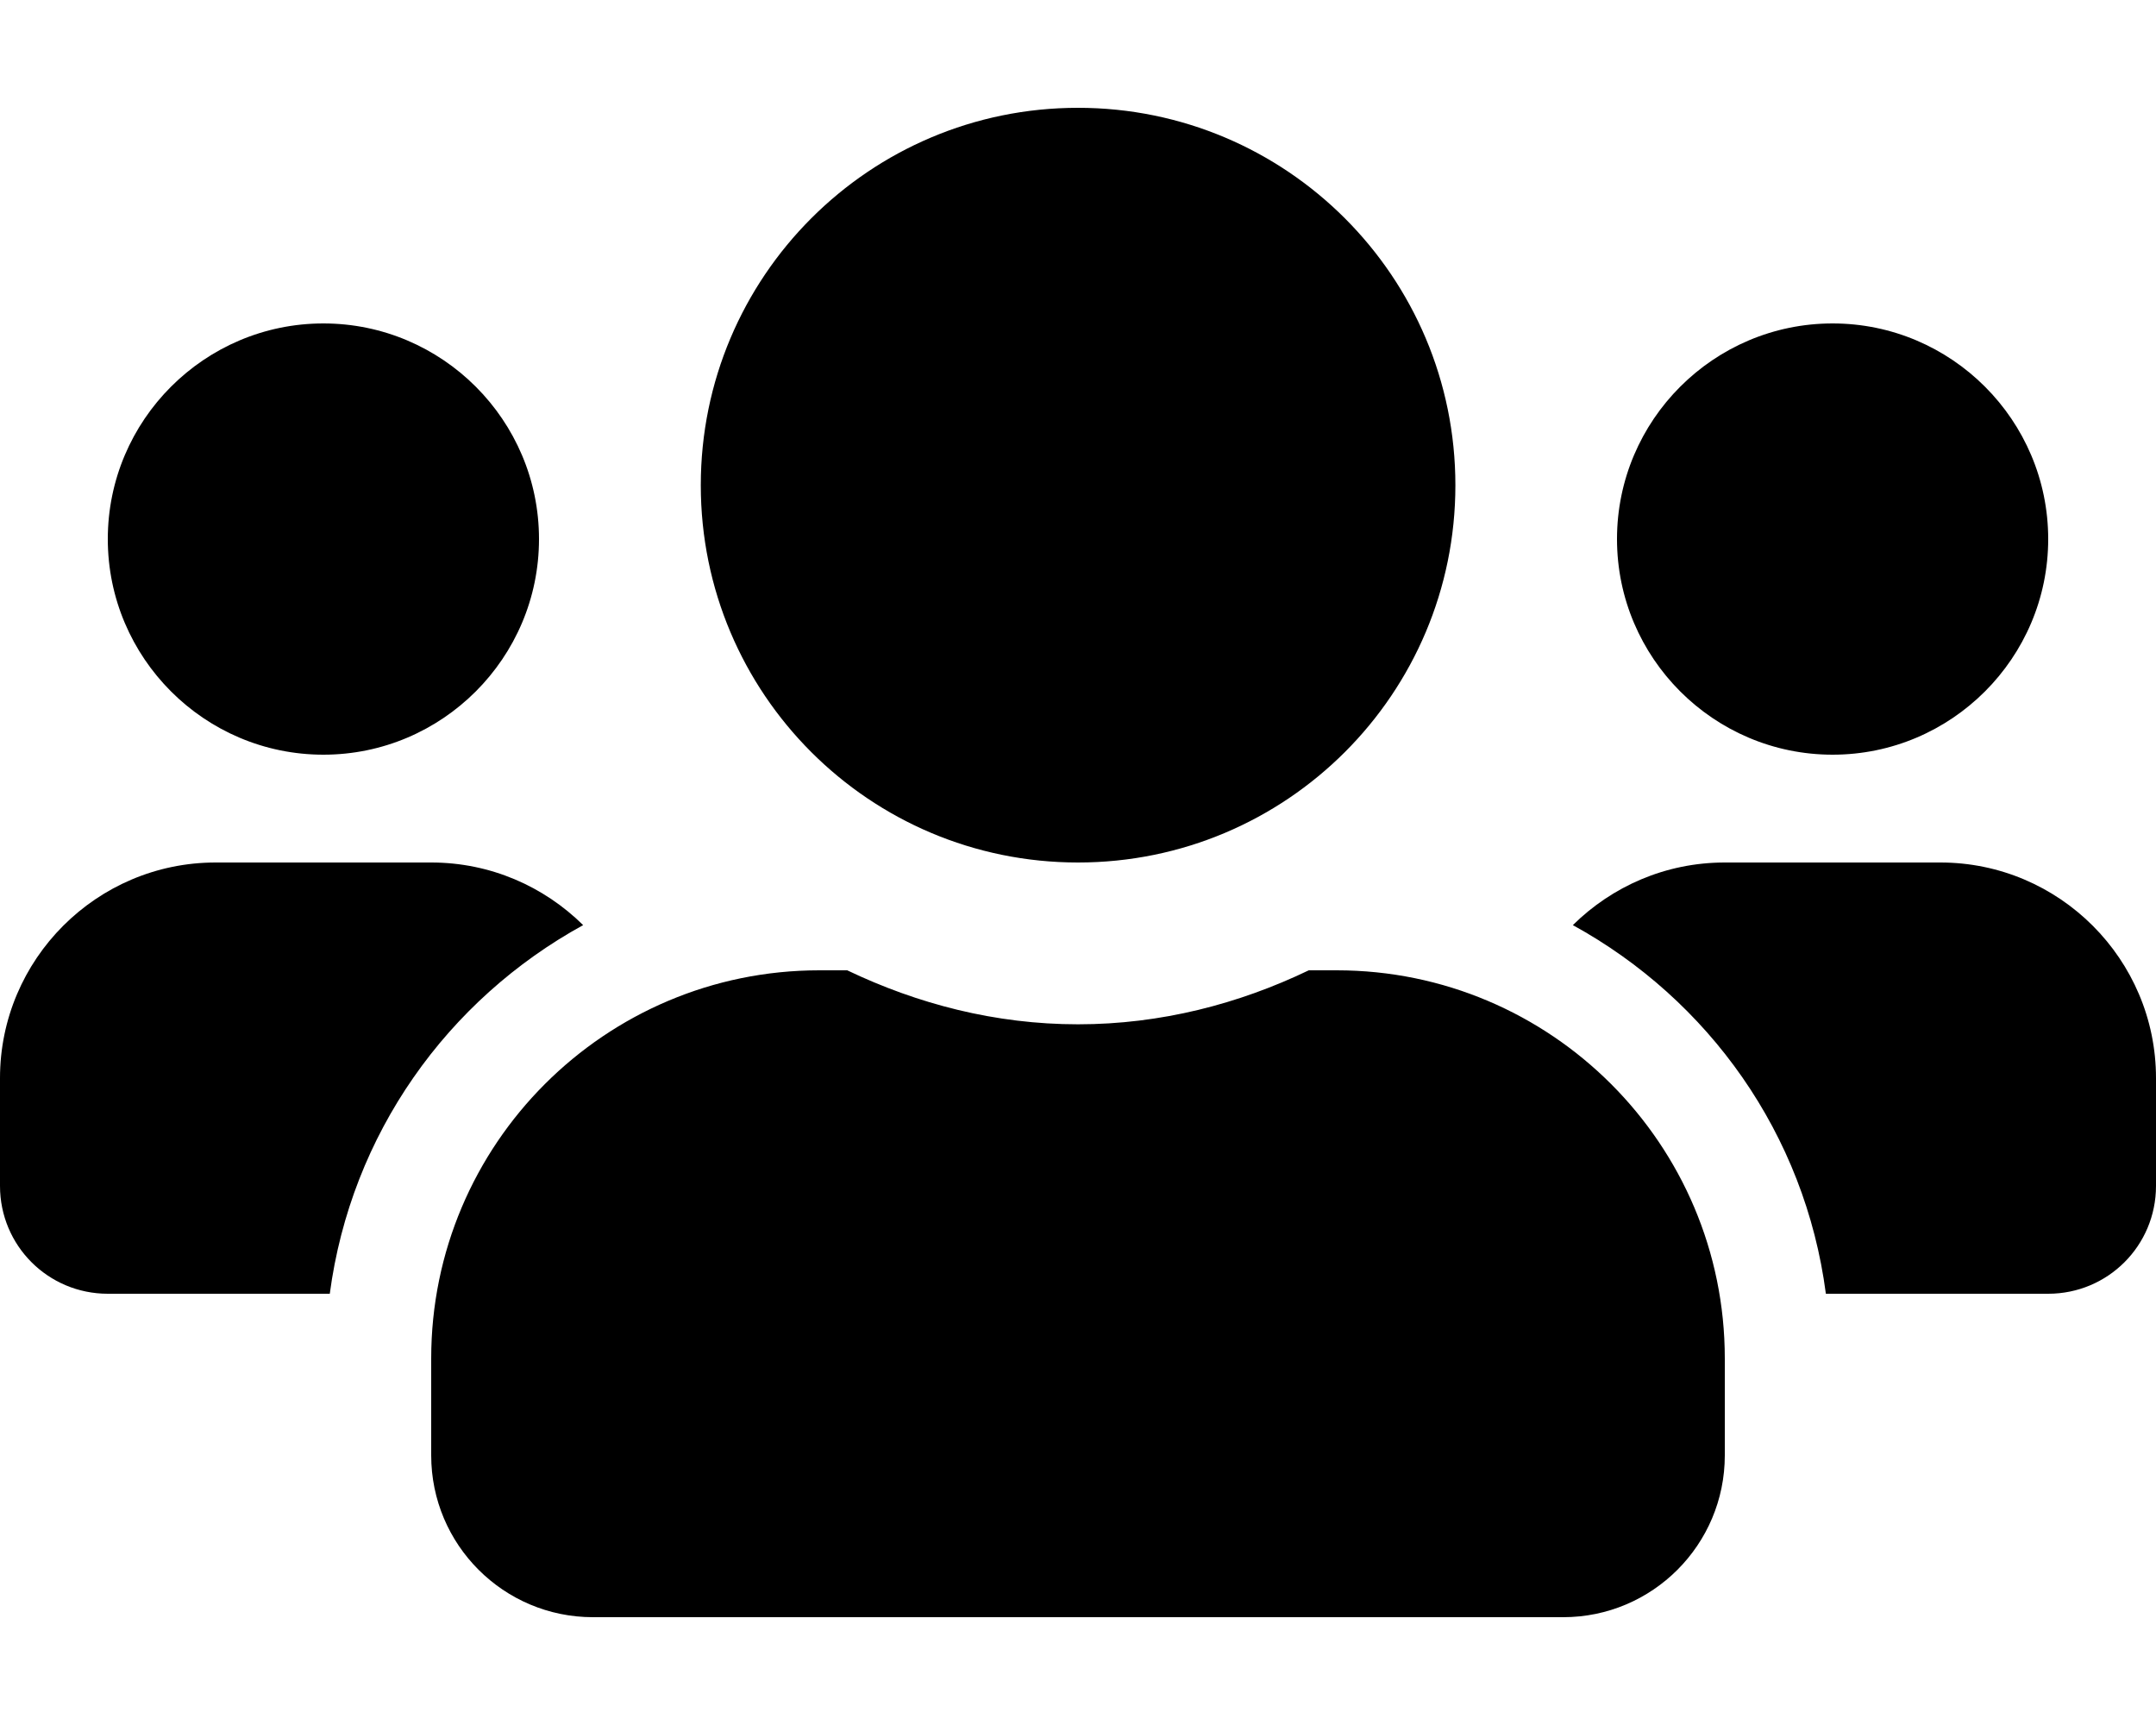 <svg height="1000" width="1250" xmlns="http://www.w3.org/2000/svg"><path d="M187.5 437.5c-68.9 0 -125 -56.1 -125 -125s56.1 -125 125 -125 125 56.1 125 125 -56.1 125 -125 125zm875 0c-68.9 0 -125 -56.1 -125 -125s56.1 -125 125 -125 125 56.1 125 125 -56.1 125 -125 125zM1125 500c68.9 0 125 56.1 125 125v62.5c0 34.6 -27.9 62.5 -62.5 62.5h-128.9c-12.1 -92.6 -68 -170.5 -146.7 -213.7C934.6 513.9 965.6 500 1000 500h125zm-500 0C504.1 500 406.3 402.1 406.3 281.3S504.1 62.5 625 62.5s218.8 97.9 218.8 218.8S745.9 500 625 500zm150 62.5c124.2 0 225 100.8 225 225v56.2c0 51.8 -42 93.8 -93.7 93.8H343.8c-51.8 0 -93.8 -42 -93.8 -93.8v-56.2c0 -124.2 100.8 -225 225 -225h16.2C532 582 577 593.8 625 593.8S718.2 582 758.8 562.5H775zM338.1 536.3C259.4 579.5 203.5 657.4 191.2 750H62.5C27.9 750 0 722.1 0 687.5V625C0 556.1 56.1 500 125 500h125c34.4 0 65.4 13.9 88.1 36.3z"/></svg>